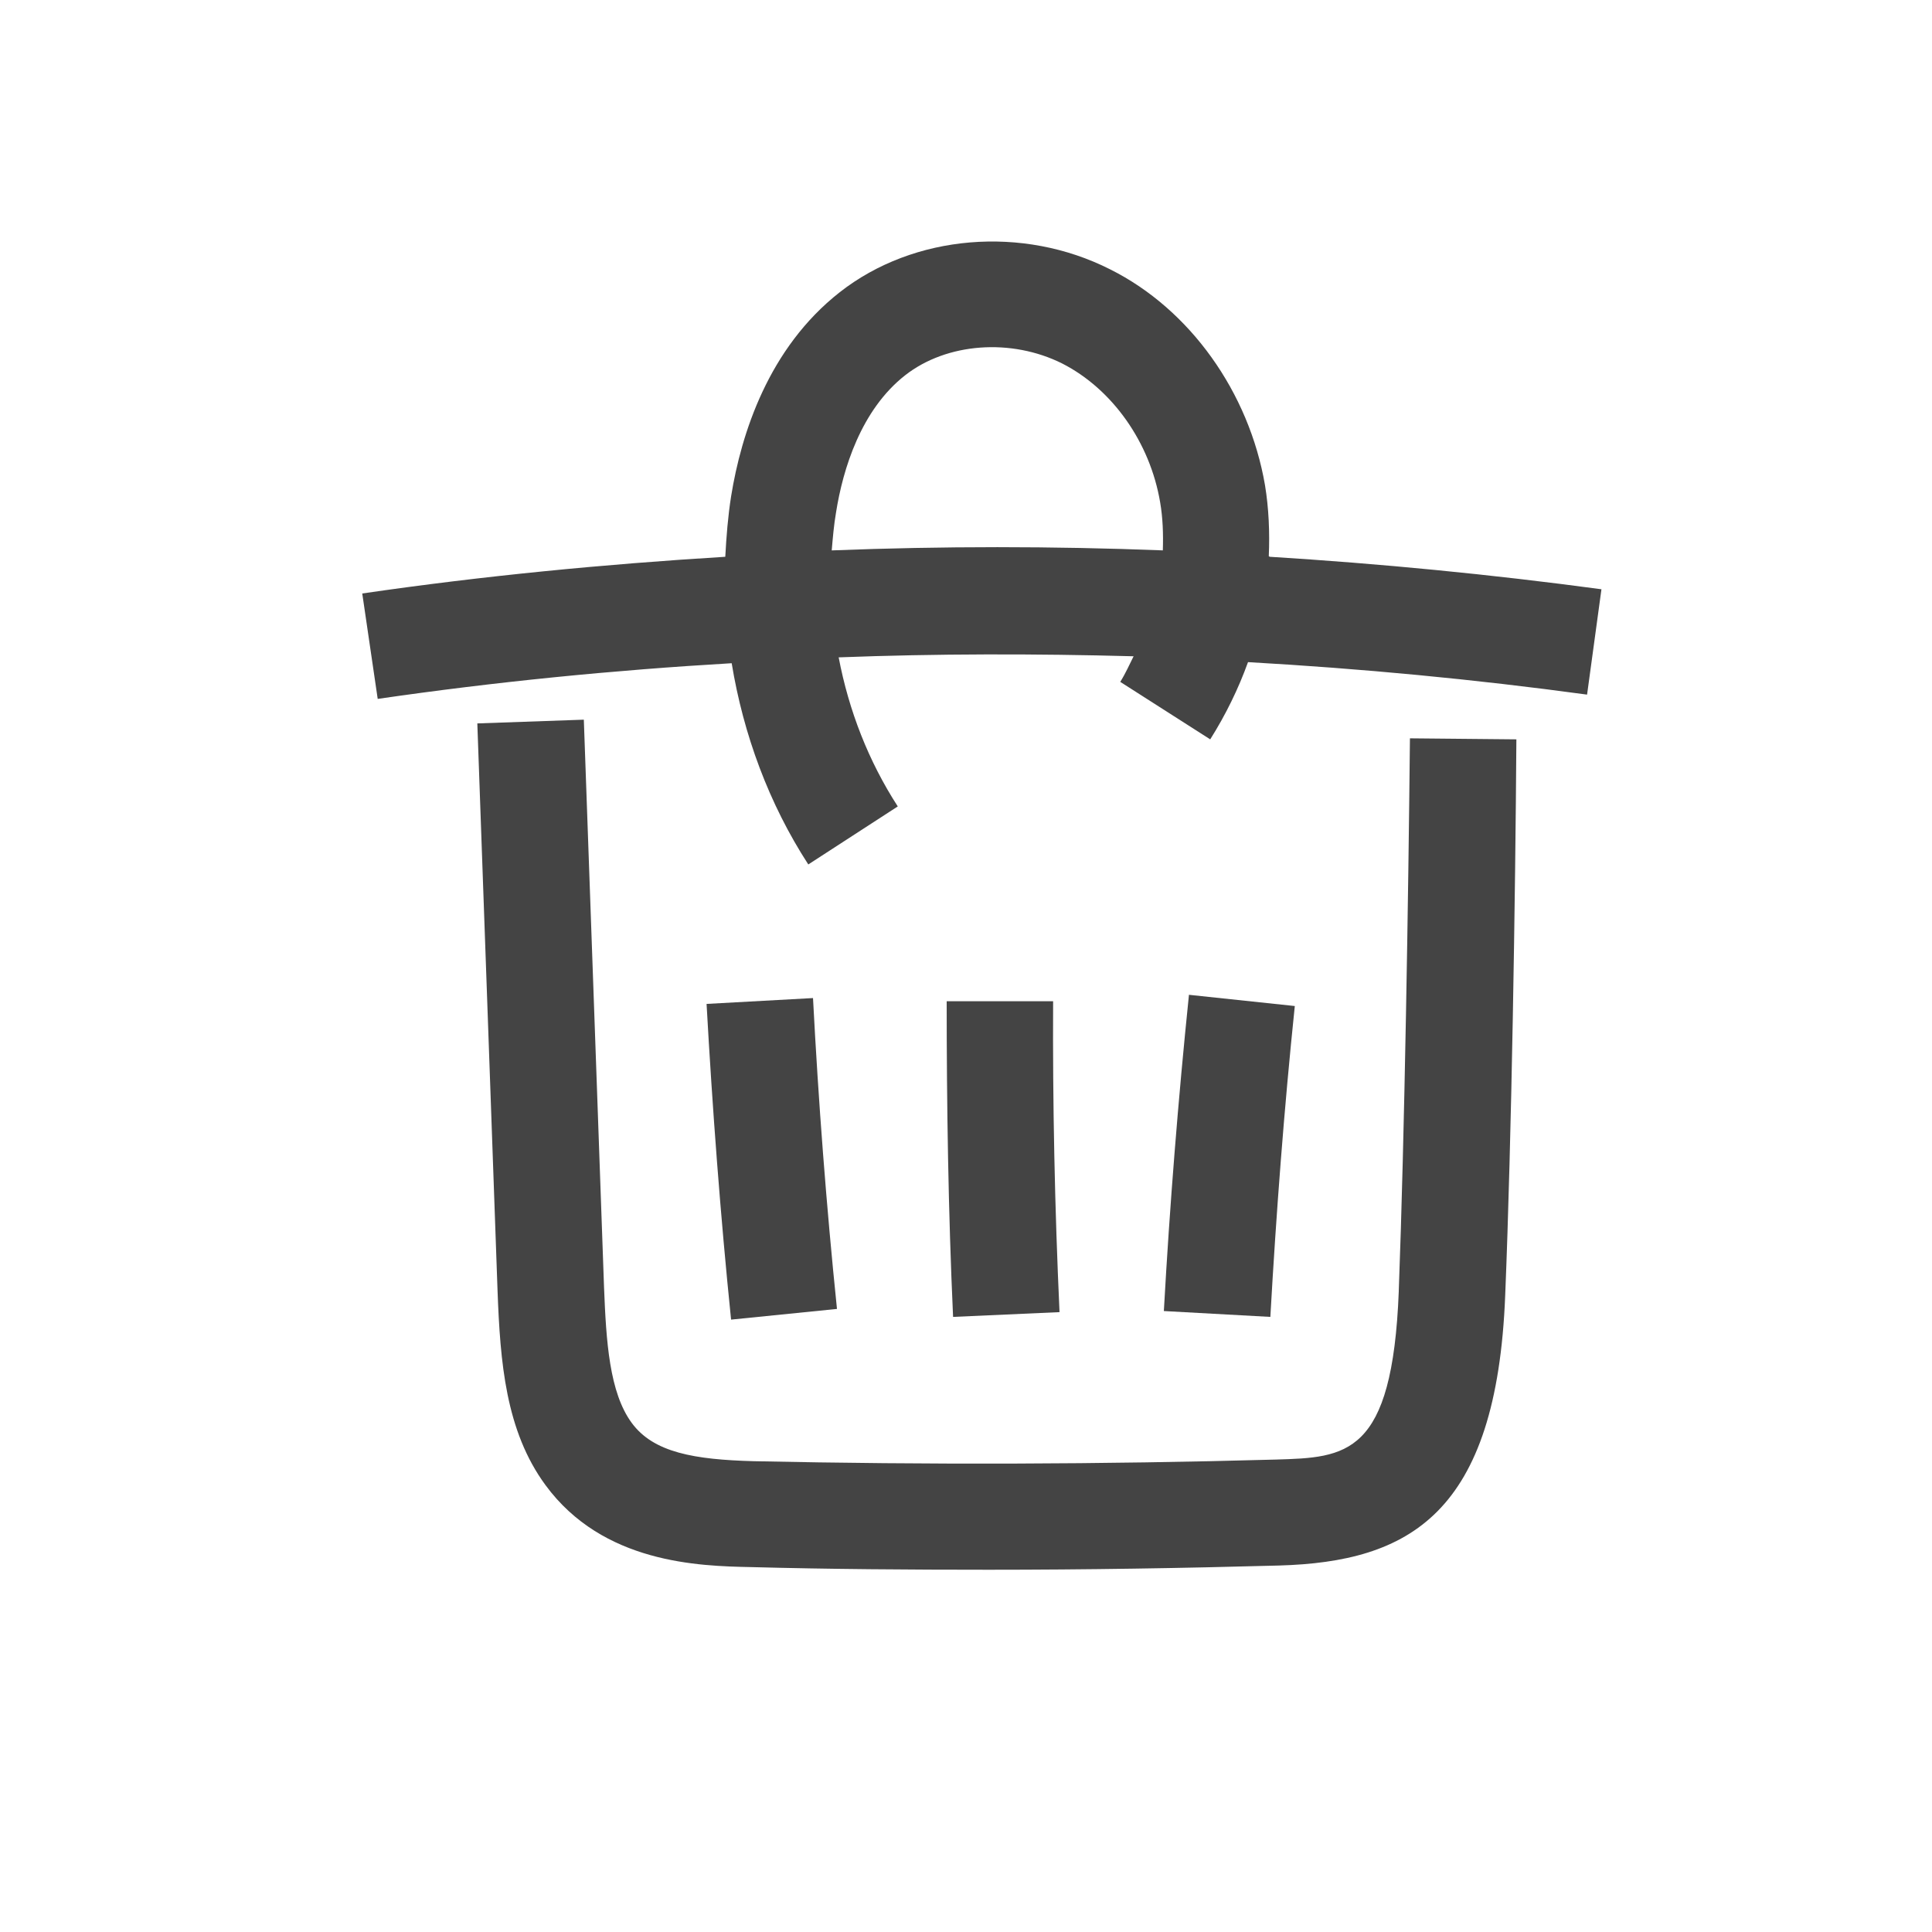 <svg width="32" height="32" viewBox="0 0 32 32" fill="none" xmlns="http://www.w3.org/2000/svg">
<path d="M23.168 21.389C23.062 24.122 22.295 24.14 21.131 24.175C18.257 24.255 15.348 24.263 12.482 24.202C11.504 24.175 10.825 24.061 10.463 23.567C10.093 23.064 10.04 22.218 10.005 21.327L9.67 11.92L7.906 11.982L8.241 21.38C8.285 22.562 8.374 23.699 9.035 24.598C9.987 25.895 11.574 25.939 12.438 25.956C13.743 25.991 15.065 26 16.379 26C17.984 26 19.588 25.974 21.184 25.93C23.335 25.868 24.79 25.083 24.931 21.451C25.037 18.85 25.099 14.865 25.116 12.246L23.353 12.229C23.327 14.838 23.265 18.806 23.168 21.38V21.389Z" fill="#444444"/>
<path d="M13.466 16.531L11.703 16.628C11.8 18.365 11.932 20.128 12.109 21.857L13.863 21.68C13.687 19.97 13.555 18.242 13.466 16.531Z" fill="#444444"/>
<path d="M17.443 16.584H15.68C15.68 18.303 15.706 20.067 15.786 21.812L17.549 21.733C17.47 20.014 17.434 18.277 17.443 16.575V16.584Z" fill="#444444"/>
<path d="M19.692 16.486C19.515 18.206 19.374 19.969 19.277 21.715L21.041 21.812C21.138 20.092 21.27 18.355 21.446 16.663L19.692 16.477V16.486Z" fill="#444444"/>
<path d="M21.015 9.213C21.032 8.816 21.015 8.419 20.953 8.04C20.689 6.497 19.71 5.122 18.387 4.461C16.942 3.729 15.134 3.879 13.909 4.84C12.727 5.766 12.277 7.185 12.11 8.217C12.057 8.552 12.031 8.887 12.013 9.222C10.003 9.345 7.993 9.539 6 9.83L6.256 11.576C8.195 11.294 10.153 11.1 12.119 10.985C12.313 12.166 12.736 13.313 13.388 14.318L14.87 13.357C14.385 12.607 14.059 11.77 13.891 10.888C15.513 10.826 17.144 10.826 18.776 10.87C18.705 11.011 18.643 11.153 18.555 11.294L20.045 12.246C20.301 11.84 20.512 11.408 20.671 10.967C22.54 11.073 24.418 11.25 26.287 11.505L26.525 9.76C24.692 9.513 22.866 9.336 21.032 9.222L21.015 9.213ZM13.776 9.116C13.794 8.904 13.812 8.693 13.847 8.49C13.961 7.767 14.261 6.788 14.993 6.215C15.681 5.677 16.748 5.598 17.594 6.021C18.423 6.444 19.049 7.326 19.216 8.322C19.26 8.578 19.269 8.843 19.26 9.116C17.435 9.045 15.601 9.045 13.785 9.116H13.776Z" fill="#444444"/>
</svg>

